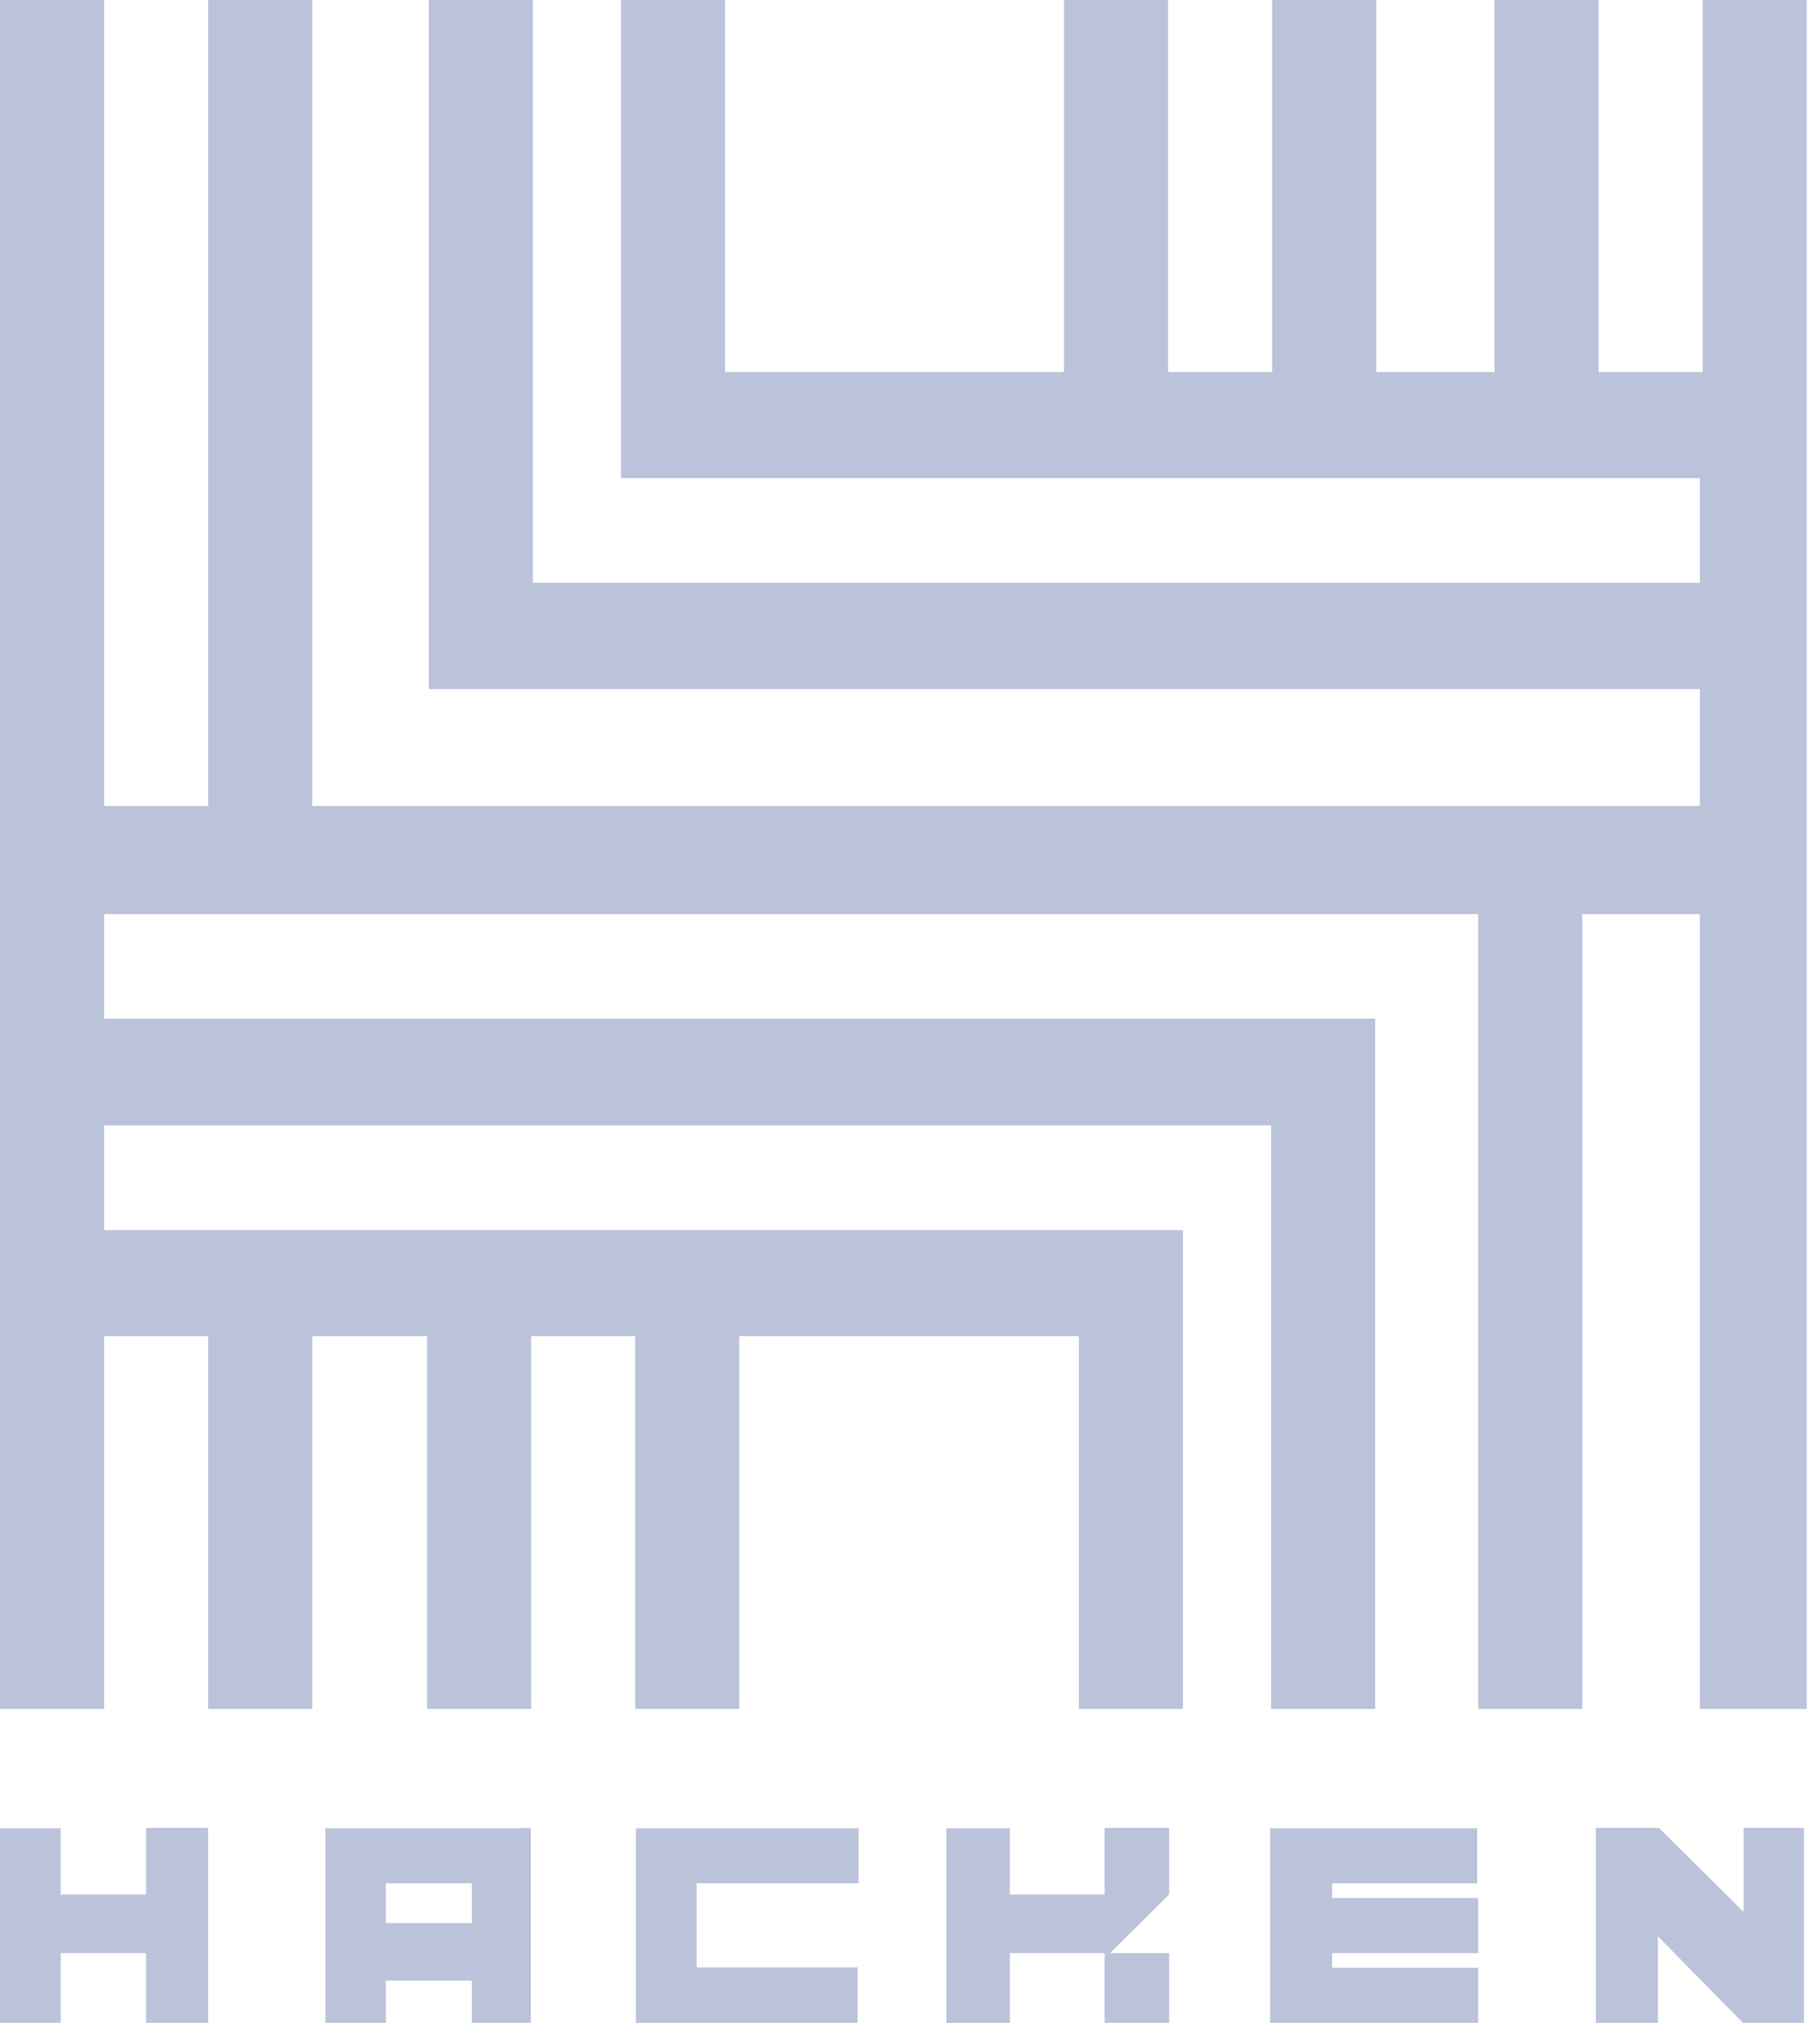 <svg width="72" height="80" viewBox="0 0 72 80" fill="none" xmlns="http://www.w3.org/2000/svg">
<path fill-rule="evenodd" clip-rule="evenodd" d="M8.234 72.29V80H5.778V77.241H2.402V80H0V72.303H2.402V74.924H5.778V72.29H8.234ZM33.967 72.29V74.483H27.558V77.807H33.926V80H25.156V72.303H33.926L33.967 72.29ZM65.629 72.29L68.978 75.614V72.29H71.366V80H68.95L65.588 76.579V80H63.131V72.29H65.629ZM46.25 72.29V74.924L43.917 77.241H46.25V80H43.698V77.241H39.951V80H37.44V72.303H39.951V74.924H43.698V72.29H46.25ZM20.586 72.29H20.998V80H18.665V78.331H15.261V80H12.873V72.303H20.586V72.29ZM58.438 72.29V74.483H52.701V75.062H58.479V77.241H52.701V77.821H58.479V80H50.244V72.303H58.479L58.438 72.29ZM18.665 74.483H15.261V76.055H18.665V74.483ZM4.117 0V31.876H8.234V0H12.352V31.876H67.248V27.255H16.963V0H21.08V23.048H67.248V18.91H24.566V0H28.683V14.717H42.092V0H46.209V14.717H50.327V0H54.444V14.717H59.124V0H63.241V14.717H67.358V0H71.475V67.586H67.248V36.152H62.596V67.586H58.479V36.152H4.117V40.29H54.403V67.586H50.285V44.51H4.117V48.648H46.799V67.586H42.682V52.841H29.246V67.586H25.129V52.841H21.012V67.586H16.894V52.841H12.352V67.586H8.234V52.841H4.117V67.586H0V0H4.117Z" fill="#BAC3DA"/>
</svg>
